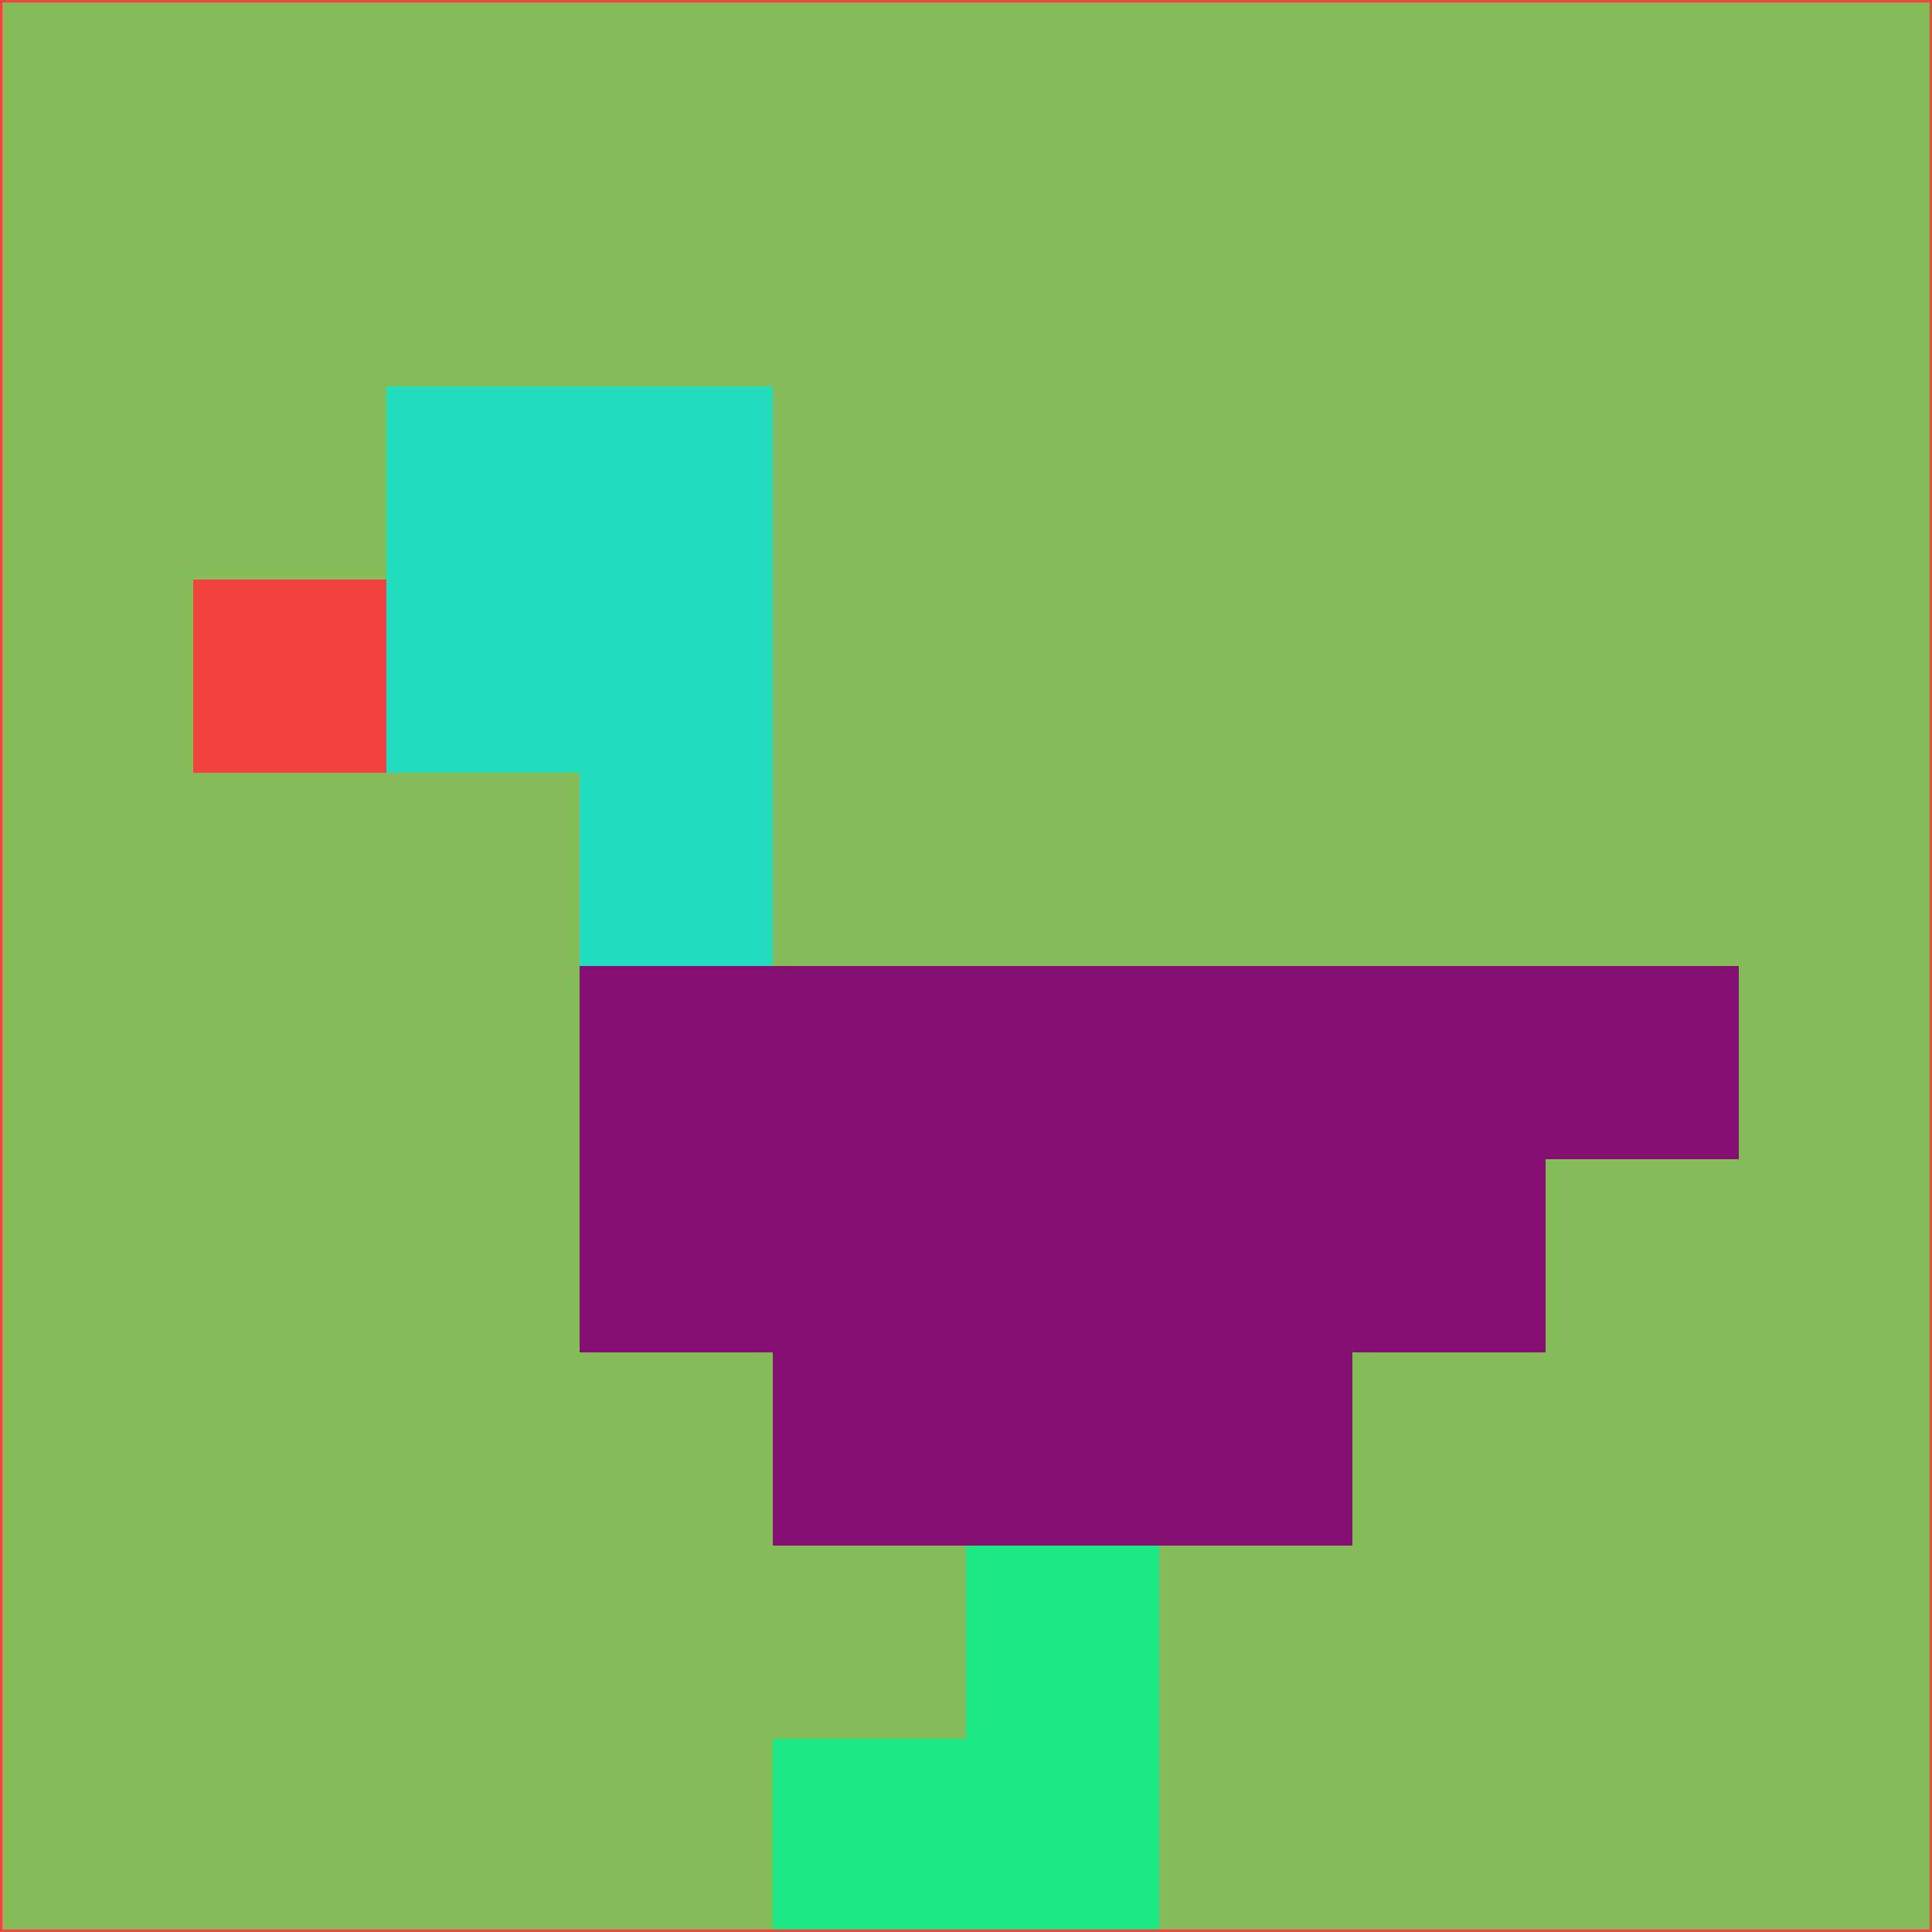 <svg xmlns="http://www.w3.org/2000/svg" version="1.1" width="785" height="785">
  <title>'goose-pfp-694263' by Dmitri Cherniak (Cyberpunk Edition)</title>
  <desc>
    seed=684990
    backgroundColor=#84bd57
    padding=20
    innerPadding=0
    timeout=500
    dimension=1
    border=false
    Save=function(){return n.handleSave()}
    frame=12

    Rendered at 2024-09-15T22:37:00.361Z
    Generated in 1ms
    Modified for Cyberpunk theme with new color scheme
  </desc>
  <defs/>
  <rect width="100%" height="100%" fill="#84bd57"/>
  <g>
    <g id="0-0">
      <rect x="0" y="0" height="785" width="785" fill="#84bd57"/>
      <g>
        <!-- Neon blue -->
        <rect id="0-0-2-2-2-2" x="157" y="157" width="157" height="157" fill="#23dfc0"/>
        <rect id="0-0-3-2-1-4" x="235.5" y="157" width="78.5" height="314" fill="#23dfc0"/>
        <!-- Electric purple -->
        <rect id="0-0-4-5-5-1" x="314" y="392.5" width="392.5" height="78.5" fill="#840e71"/>
        <rect id="0-0-3-5-5-2" x="235.5" y="392.5" width="392.5" height="157" fill="#840e71"/>
        <rect id="0-0-4-5-3-3" x="314" y="392.5" width="235.5" height="235.5" fill="#840e71"/>
        <!-- Neon pink -->
        <rect id="0-0-1-3-1-1" x="78.5" y="235.5" width="78.5" height="78.5" fill="#f2433f"/>
        <!-- Cyber yellow -->
        <rect id="0-0-5-8-1-2" x="392.5" y="628" width="78.5" height="157" fill="#1be784"/>
        <rect id="0-0-4-9-2-1" x="314" y="706.5" width="157" height="78.5" fill="#1be784"/>
      </g>
      <rect x="0" y="0" stroke="#f2433f" stroke-width="2" height="785" width="785" fill="none"/>
    </g>
  </g>
  <script xmlns=""/>
</svg>